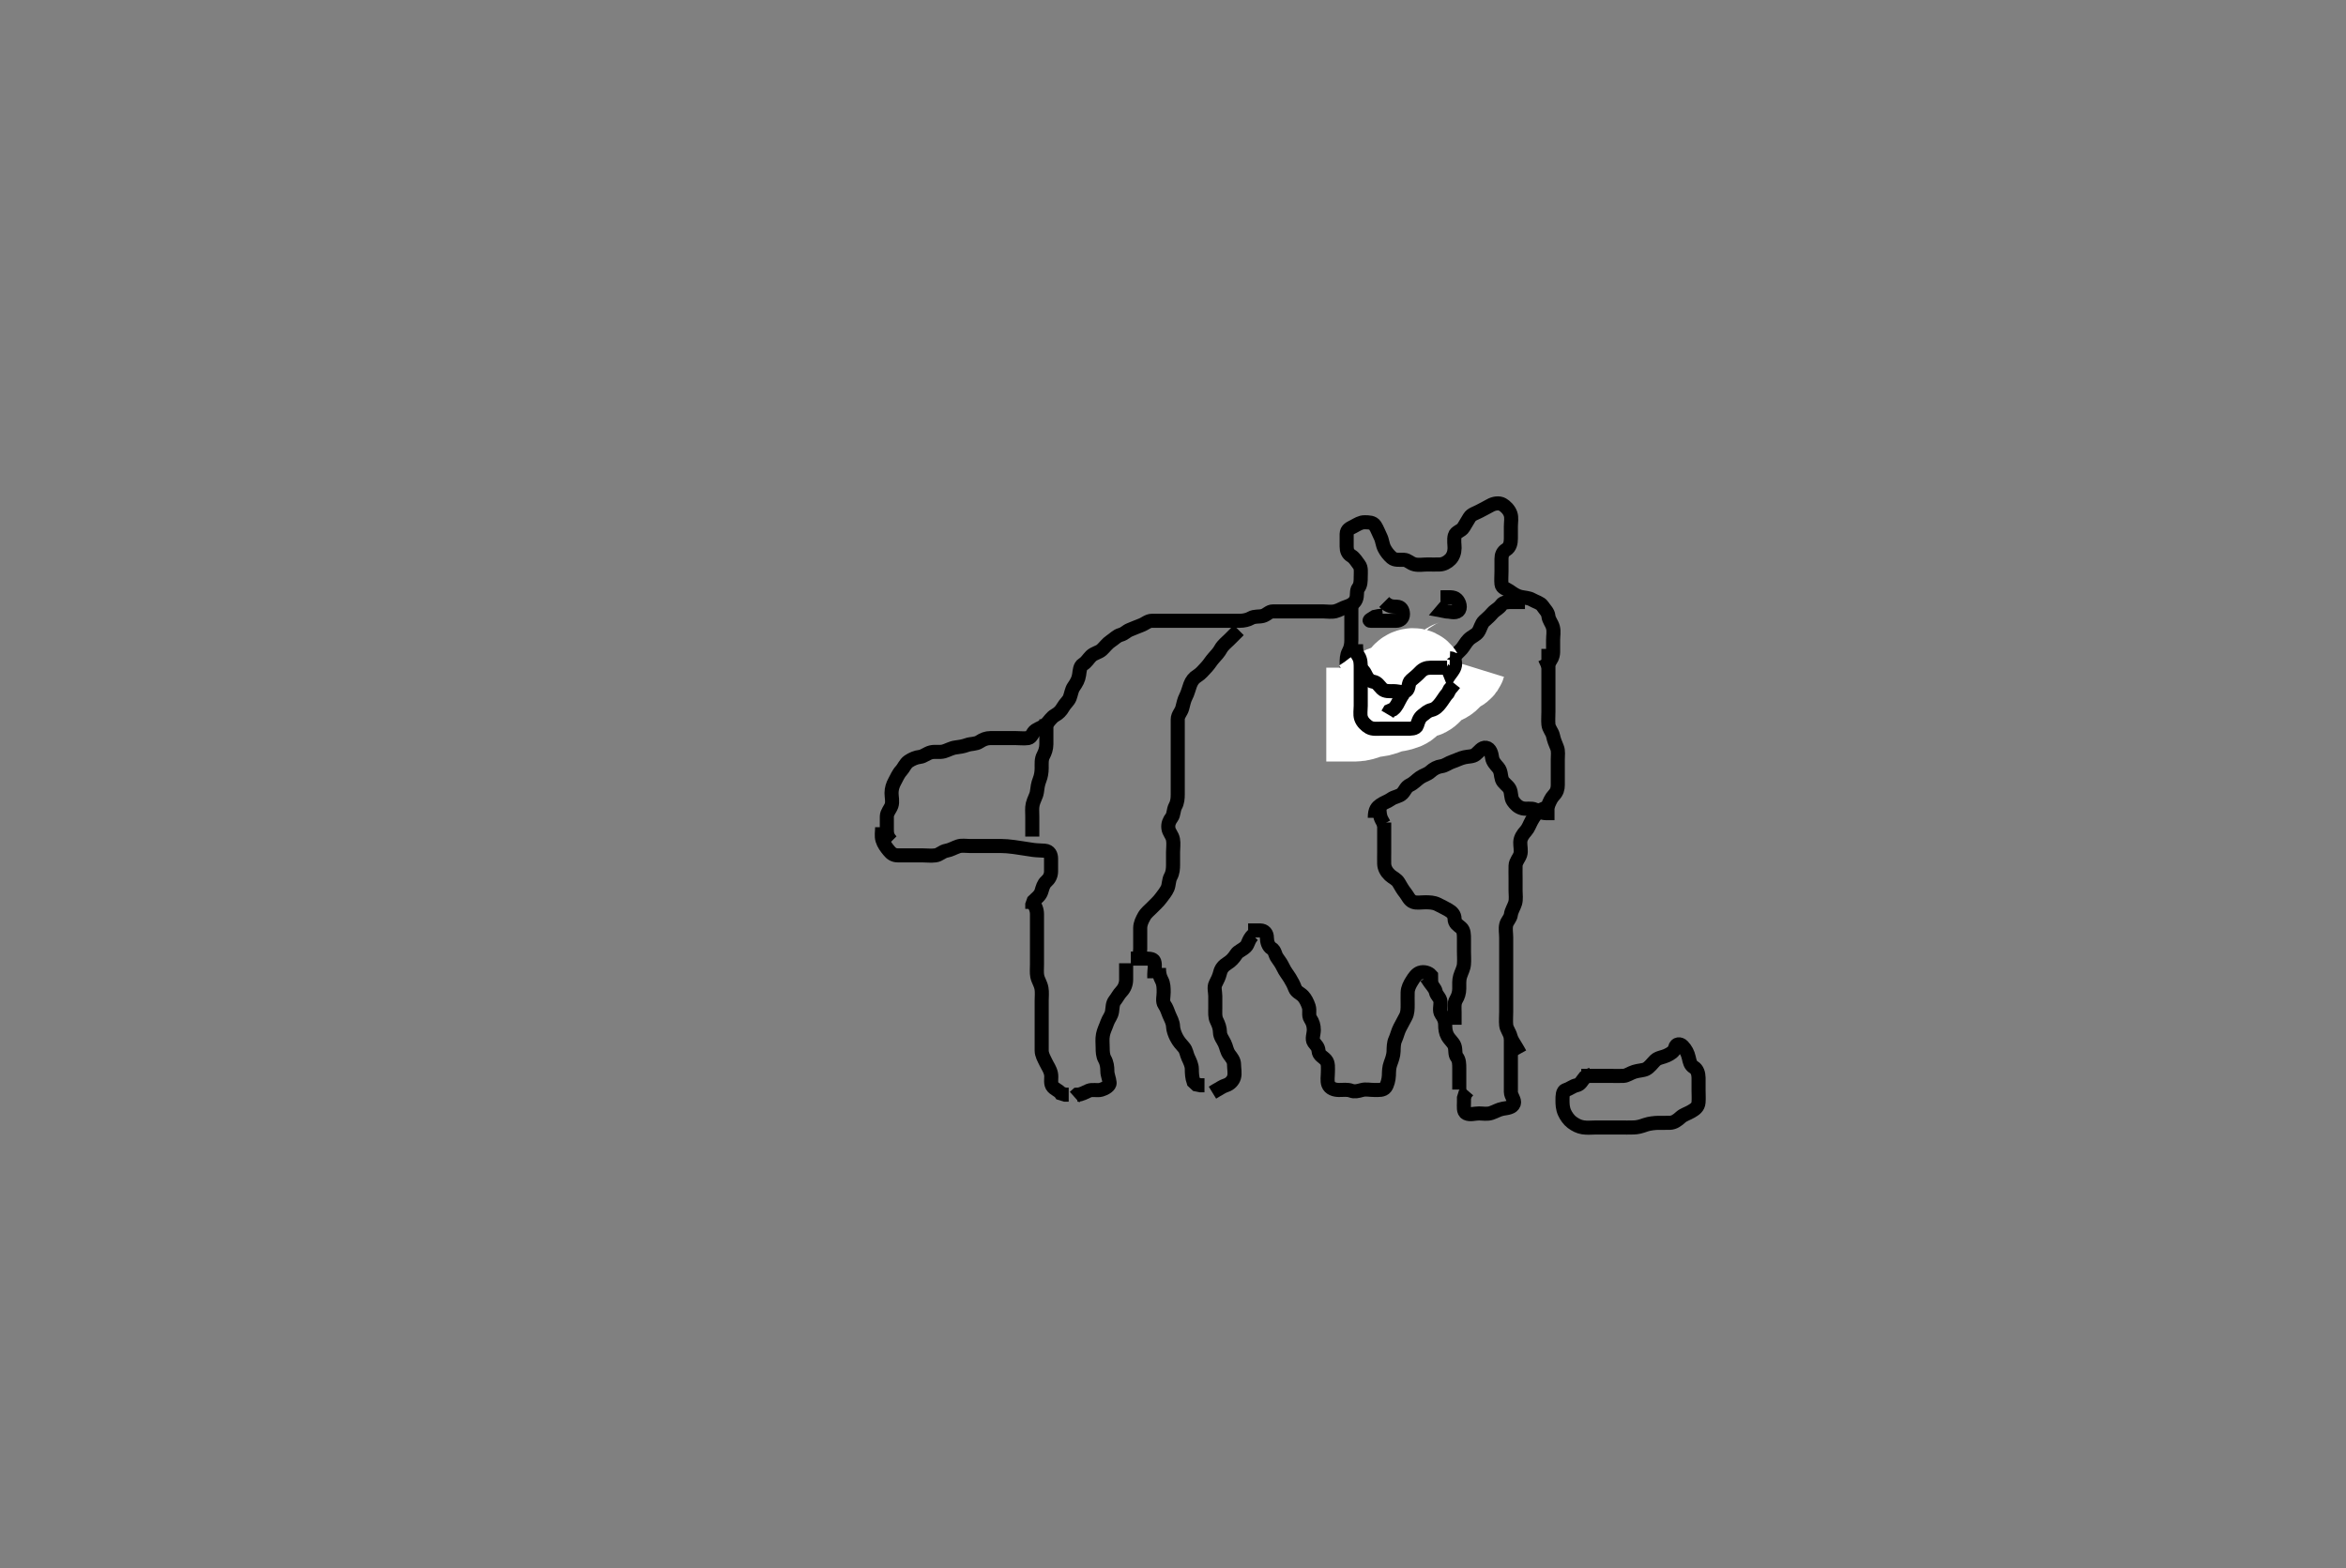 <svg width="500" height="334.262" xmlns="http://www.w3.org/2000/svg" xmlns:svg="http://www.w3.org/2000/svg" xmlns:xlink="http://www.w3.org/1999/xlink">
 <rect width="100%" height="100%" fill="#808080" stroke="none"/>
 <!-- Created with SVG-edit - http://svg-edit.googlecode.com/ -->
 <g display="inline" class="layer">
  <title>Layer 1</title>
  <path t="0,580,580,610,703,754,801,873,893,901,930,970,1010,1051,1083,1115,1187,1257,1277,1307,1307,1323,1374,1385,1488,1488,1766,1776,1919,1940,1962,2040,2136,2226,2226,2236,2406,2490,2596,2596,2634,2666,2684,2734,2806,2850,2883,3035,3035,3086,3114,3138,3226,3250,3299,3434,3458,3491,3506,3538,3538,3570,3610,3742,3779,3802,3882,3963,4062,4062,4072,4119,4167,4194,4218,4233,4258,4312,4370,4394,4442,4442,4505,4546,4615,4650,4667,4683,4700,4717,4717,4733,4750,4750,4770,4794,4818,4899,4899,4945,4945,5042,5067,5114,5669" d="M330.011,138.313C330.011,139.313 330.011,140.113 330.011,141.013C330.011,141.956 330.011,142.834 330.011,143.713C330.011,144.613 330.011,145.513 330.011,146.413C330.011,147.313 330.011,148.114 330.011,149.013C330.011,149.913 330.011,150.813 330.011,151.702C330.011,152.67 329.929,153.517 330.012,154.413C330.095,155.324 330.807,155.966 330.991,156.813C331.182,157.693 331.464,158.42 331.845,159.313C332.165,160.064 332.011,161.013 332.011,161.877C332.011,162.749 332.011,163.713 332.011,164.613C332.011,165.513 332.011,166.413 332.011,167.313C332.011,168.113 331.822,168.8 331.178,169.479C330.576,170.115 330.304,170.809 329.959,171.607C329.637,172.353 328.574,172.378 327.986,172.887C327.337,173.449 326.892,174.093 326.437,174.913C326.002,175.695 325.744,176.528 325.21,177.113C324.553,177.832 324.04,178.611 324.011,179.513C323.983,180.412 324.269,181.354 324.011,182.146C323.748,182.954 323.04,183.611 323.011,184.513C322.983,185.412 323.011,186.313 323.011,187.113C323.011,188.013 323.011,188.913 323.011,189.813C323.011,190.713 323.166,191.638 322.926,192.482C322.715,193.224 322.114,194.136 322.022,194.902C321.916,195.786 321.193,196.307 321.013,197.114C320.816,197.991 321.011,198.913 321.011,199.813C321.011,200.713 321.011,201.608 321.011,202.479C321.011,203.413 321.011,204.313 321.011,205.113C321.011,206.013 321.011,206.913 321.011,207.813C321.011,208.713 321.011,209.613 321.011,210.513C321.011,211.413 321.011,212.313 321.011,213.113C321.011,213.949 321.011,214.797 321.011,215.66C321.011,216.677 320.92,217.617 321.013,218.513C321.096,219.325 321.678,219.919 321.959,220.961C322.165,221.728 322.659,222.361 323.095,223.114L323.511,223.813L323.954,224.613" id="svg_1" stroke-width="3" stroke="#000" fill="none"/>
  <path t="14362,14762,14852,14922,14978,15018,15043,15106,15139,15151,15195,15203,15219,15234,15234,15397,15451,15498,15584,15615,15666,15716,15878,15931,15955,16268,16334,16386,16845,17291" d="M304.011,208.313C305.095,210.027 305.829,210.545 306.012,211.413C306.178,212.205 306.983,212.668 307.011,213.513C307.042,214.412 306.69,215.451 307.178,216.146C307.68,216.861 308.011,217.513 308.011,218.413C308.011,219.313 308.112,220.104 308.511,220.813C309.006,221.691 309.737,222.187 310.001,222.923C310.3,223.761 310.022,224.702 310.511,225.313C311.001,225.923 311.011,226.813 311.011,227.713C311.011,228.613 311.011,229.513 311.011,230.413L311.011,231.313L311.011,232.229" id="svg_3" stroke-width="3" stroke="#000" fill="none"/>
  <path t="18676,18982,19018,19066,19134,19165,19183,19233,19233,19250,19274,19306,19754,19787,20306,20321,20400,20400,20535,20669,20875,20935,20979,21083,21083,21133,21382,21536,21586,21654,21669,21707,21731,22100" d="M322.011,221.313C322.011,222.923 322.011,223.813 322.011,224.713C322.011,225.613 322.011,226.513 322.011,227.413C322.011,228.313 322.011,229.113 322.011,230.013C322.011,230.913 322.009,231.877 322.011,232.749C322.014,233.613 322.915,234.481 322.641,235.229C322.328,236.081 321.24,236.149 320.297,236.311C319.413,236.464 318.701,236.931 317.811,237.227C316.954,237.513 316.011,237.313 315.211,237.313C314.311,237.313 313.328,237.667 312.532,237.292C311.827,236.959 312.011,235.813 312.011,234.913L312.016,234.013L312.295,233.114L312.845,232.479" id="svg_4" stroke-width="3" stroke="#000" fill="none"/>
  <path t="25787,26307,26307,26398,26435,26614,26614,26714,26714,26799,26849,26849,26899,26916,27173,27249,27281,27336,27386,27434,27450,27482,27583,27713,27729,27800,27800,27835,28017,28100,28200,28299,28299,28352,28678,28735,28863,28900,29342,29400,29432,29467,29585,29601,29682,30468,30601" d="M267.011,199.313C266.011,200.313 266.074,201.235 265.491,201.792C264.756,202.492 263.898,202.747 263.511,203.334C262.89,204.277 262.38,204.813 261.611,205.298C260.775,205.825 260.253,206.394 260.022,207.363C259.837,208.142 259.46,208.923 259.069,209.67C258.677,210.418 259.011,211.413 259.011,212.313C259.011,213.114 259.011,214.013 259.011,214.913C259.011,215.813 258.916,216.757 259.295,217.513C259.731,218.38 259.992,219.113 260.011,220.027C260.03,220.924 260.63,221.58 261.01,222.397C261.403,223.241 261.435,224.003 262.011,224.792C262.479,225.432 263.009,226.017 263.011,226.913C263.014,227.813 263.254,228.748 263.007,229.608C262.786,230.376 262.07,231.071 261.307,231.308C260.485,231.563 259.927,232.029 259.21,232.397L258.411,232.887" id="svg_5" stroke-width="3" stroke="#000" fill="none"/>
  <path t="39273,39539,39539,39571,39584,39600,39651,39667,39699,39738,39754,39770,39864,39864,39900,39931,39931,39963,39963,39987,40027,40059,40083,40135,40150,40150,40420,40514,40530,40530,41902,42650,42650,42665" d="M247.011,206.313C247.011,207.313 247.136,208.09 247.586,208.913C248.013,209.693 248.011,210.613 248.011,211.511C248.011,212.397 247.69,213.451 248.178,214.146C248.68,214.861 248.828,215.467 249.178,216.313C249.503,217.097 249.977,217.834 250.013,218.797C250.038,219.488 250.359,220.391 250.727,221.111C251.177,221.99 251.763,222.626 252.295,223.229C252.862,223.871 252.88,224.663 253.233,225.413C253.598,226.188 254.009,227.013 254.011,227.834C254.015,228.797 254.069,229.66 254.369,230.551L255.011,231.146L255.811,231.311L256.711,231.313" id="svg_7" stroke-width="3" stroke="#000" fill="none"/>
  <path t="44611,44931,44985,45035,45087,45167,45264,45264,45290,45397,45413,45434,45451,45499,45499,45552,45650,45650,45683,45829,45930,46016,46016,46065,46134,46387,46481,46515,46515,46562,47180,47197,47227,47268,47283,47299,47523,47523,47713,47885,48278" d="M240.011,205.313C240.011,207.013 240.017,207.913 240.011,208.813C240.006,209.713 239.669,210.627 239.011,211.313C238.459,211.889 238.09,212.653 237.586,213.287C237.102,213.896 237.144,214.723 237.007,215.613C236.863,216.544 236.277,217.106 235.986,217.949C235.637,218.958 235.246,219.629 235.069,220.556C234.888,221.496 235.011,222.365 235.011,223.313C235.011,224.113 235.046,225.025 235.437,225.713C235.9,226.528 236.011,227.413 236.011,228.313C236.011,229.113 236.411,229.909 236.491,230.792C236.545,231.393 235.589,231.999 234.711,232.256C233.846,232.509 232.857,232.129 232.011,232.479C231.227,232.804 230.532,233.292 229.586,233.323L229.011,233.834" id="svg_8" stroke-width="3" stroke="#000" fill="none"/>
  <path t="49320,49613,49613,49643,49812,50100,50166,50249,50301,50413,50499" d="M241.011,204.313C242.011,204.313 242.811,204.313 243.711,204.313C244.611,204.313 245.773,204.246 246.001,204.923C246.284,205.766 246.011,206.713 246.011,207.613L246.011,208.513" id="svg_9" stroke-width="3" stroke="#000" fill="none"/>
  <path t="54287,54433,54532,54564,54582,54599,54616,54632,54659,54659,54691,54735,54778,54810,54826,54842,54858,54874,54874,54899,54899,54930,54949,54982,54999,54999,55016,55032,55032,55050,55066,55082,55099,55122,55138,55162,55194,55226,55266,55283,55322,55322,55363,55370,55496,55658,55658,55683,55701,56296,56296" d="M220.011,192.313C220.659,193.017 221.006,193.913 221.011,194.813C221.017,195.713 221.011,196.613 221.011,197.513C221.011,198.413 221.011,199.313 221.011,200.113C221.011,201.013 221.011,201.877 221.011,202.749C221.011,203.713 221.011,204.613 221.011,205.513C221.011,206.413 220.92,207.325 221.069,208.07C221.253,208.995 221.793,209.628 221.975,210.677C222.119,211.5 222.011,212.479 222.011,213.313C222.011,214.113 222.011,215.07 222.011,215.965C222.011,216.66 222.011,217.677 222.011,218.613C222.011,219.513 222.011,220.413 222.011,221.313C222.011,222.229 222.001,223.017 222.011,223.913C222.022,224.813 222.477,225.549 222.89,226.413C223.297,227.265 223.773,227.85 223.991,228.813C224.189,229.691 223.828,230.689 224.233,231.413C224.646,232.15 225.654,232.365 226.095,233.029L227.011,233.313L227.769,233.313" id="svg_10" stroke-width="3" stroke="#000" fill="none"/>
  <path t="69541,69782,69813,69866,69932,69962,70018,70042,70066,70090,70122,70131,70148,70164,70181,70181,70198,70198,70218,70242,70250,70267,70283,70298,70350,70416,70482,70523,70532,70532,70563,70582,70599,70615,70667,70732,70755,70800,70834,70848,70865,70865,70917,70954,71155,71262,71299,71506,71506,71581,71969,72313,72328,72355,72923,72923,73435,73641,73666,73682,73682,74156,74262,74300,74300,74331,74354,74399,74399,74503,74503,74547,74646,74715,74764,74880,74880,74895,74934,74982,74982,75050,75091,75134,75246,75284,75395,75433,75481,75497,75596,75711,76080,76132,76325,76429,76515,76799,76815" d="M266.011,198.313C266.813,198.313 267.711,198.302 268.611,198.313C269.491,198.323 270.004,198.96 270.011,199.834C270.019,200.713 270.292,201.716 271.011,202.146C271.782,202.606 271.689,203.466 272.233,204.191C272.716,204.836 273.138,205.497 273.447,206.138C273.949,207.179 274.415,207.668 274.927,208.511C275.377,209.252 275.684,209.81 276.022,210.702C276.299,211.434 277.174,211.719 277.727,212.311C278.199,212.816 278.632,213.622 278.926,214.514C279.229,215.435 278.793,216.407 279.295,217.143C279.77,217.84 280.011,218.613 280.011,219.513C280.011,220.413 279.53,221.466 280.011,222.146C280.45,222.766 280.941,223.077 281.016,223.961C281.102,224.989 281.966,225.224 282.575,225.923C283.157,226.59 283.011,227.613 283.011,228.513C283.011,229.413 282.818,230.358 283.097,231.113C283.418,231.982 284.411,232.295 285.311,232.313C286.211,232.331 287.158,232.149 288.011,232.479C288.67,232.734 289.392,232.561 290.297,232.313C291.082,232.097 292.011,232.313 292.897,232.313C293.826,232.313 294.798,232.42 295.295,231.743C295.698,231.194 295.983,230.071 296.011,229.213C296.041,228.313 296.032,227.543 296.364,226.66C296.63,225.954 296.993,224.949 297.011,224.113C297.031,223.213 297.041,222.296 297.364,221.603C297.738,220.8 297.941,219.799 298.364,219.013C298.818,218.17 299.135,217.536 299.586,216.713C300.014,215.933 300.011,215.013 300.011,214.113C300.011,213.213 299.986,212.312 300.011,211.511C300.04,210.611 300.472,209.789 300.959,209.017C301.402,208.315 301.885,207.587 302.622,207.323C303.459,207.024 304.491,207.334 305.001,207.923L305.011,208.813L305.011,209.713" id="svg_13" stroke-width="3" stroke="#000" fill="none"/>
  <path t="82929,83210,83210,83232,83232,83247,83297,83297,83346,83370,83432,83474,83490,83534,83592,83592,83608,83681,83795,83795,83895,83923,83963,83995,84189,84189,84311,84412,84427,84498,84531,84531,84598,84598,84629,84807,84807,84823,84823,84831,84848,84962,85157,85262,85262,85315,85413,85512,85527,85693,85811,85835,85875,85917,85932,85962,86033,86192,86192,86329,86366,86427,86451,86500,86531,86548,86565,86587,86627,86627,86729,86729,86745,86760,86866,86866,86928,86965,86987,87019,87067,87067,87137,87199,87199,87282,87298,87381,87427,87491,87564,87602,87613,87613,87822,87838,87851,87867,87891,87915,87966,87981,87998,88014,88031,88048,88048,88074,88116,88132,88180,88180,88197,88218,88312,88328,88362,88380,88397,88413,88413,88481,88512,88512,88531,88564,88611,88631,88658,88666,88667,88716,88865,88881,88906,88938,88978,89032,89048,89048,89099,89321,89459,89577,89577,89678,89747,89779,89831,89914,89965,90016,90098,90113,90277,90316,90331,90354,90370,90416,90480,90530,90530,90562,90581,90679,90779,90814,90814,91040,91161,91176,91326,91459,91515,91565,91599,91619,91619,91681,91712,91730,91747,91770,91786,91810,91830,91858,91898,91915,91931,91983,92095,92165,92211,92211,92251,92331,92362,92362,92431,92560,92560,92576,92576,92662,92762,92779,92798,92900,93077,93077,93148,93277,93293,93489,93489,93881,93995,94081,94081,94195,94248,94283,94298,94331,94348,94400,94450,94465,94482,94533,94580,94610,94610,94634,94706,94747,94898,94929,94962,95030,95098,95098,95139,95139,95163,95195,95195,95219,95259,95300,95300,95362,95426,95450,95482,95523,95538,95554,95693,95766,95827,95827,95992,96079,96095,96131,96131,96146" d="M190.011,179.313C189.011,178.313 189.011,177.556 189.011,176.66C189.011,175.797 188.993,174.813 189.012,173.992C189.03,173.173 189.738,172.456 190.001,171.702C190.294,170.862 190.011,169.913 190.011,169.013C190.012,168.113 190.301,167.256 190.659,166.613C191.133,165.76 191.451,164.916 192.111,164.213C192.578,163.715 192.946,162.75 193.622,162.287C194.353,161.788 195.213,161.41 196.111,161.313C196.812,161.237 197.549,160.566 198.411,160.349C199.28,160.13 200.254,160.406 201.178,160.146C201.859,159.954 202.834,159.415 203.601,159.323C204.526,159.213 205.326,159.073 206.032,158.813C207.003,158.455 207.927,158.648 208.769,158.091C209.495,157.611 210.233,157.313 211.111,157.313C212.011,157.313 212.811,157.313 213.711,157.313C214.611,157.313 215.511,157.313 216.411,157.313C217.311,157.313 218.22,157.437 219.111,157.313C219.913,157.201 219.981,156.147 220.716,155.665C221.444,155.188 222.325,154.97 223.011,154.313C223.624,153.726 224.049,152.901 224.89,152.434C225.58,152.051 226.128,151.531 226.586,150.713C227.018,149.94 227.728,149.436 228.001,148.702C228.31,147.868 228.396,147.028 228.813,146.427C229.444,145.516 229.846,144.822 229.991,143.834C230.122,142.933 230.16,141.991 230.813,141.597C231.588,141.128 231.953,140.395 232.532,139.834C233.185,139.201 234.231,139.049 234.811,138.511C235.433,137.935 236.033,137.111 236.711,136.67C237.504,136.155 238.015,135.532 238.813,135.314C239.698,135.072 240.049,134.521 240.813,134.227C241.588,133.93 242.369,133.569 243.15,133.287C244.058,132.96 244.622,132.318 245.511,132.313C246.411,132.307 247.311,132.313 248.211,132.313C249.111,132.313 249.986,132.313 250.813,132.313C251.711,132.313 252.647,132.313 253.495,132.313C254.359,132.313 255.254,132.313 256.211,132.313C257.111,132.313 258.011,132.313 258.811,132.313C259.711,132.313 260.611,132.313 261.511,132.313C262.411,132.313 263.311,132.313 264.211,132.313C265.111,132.313 265.983,132.1 266.611,131.738C267.391,131.289 268.363,131.502 269.15,131.277C270.055,131.017 270.447,130.313 271.311,130.313C272.211,130.313 273.111,130.313 274.011,130.313C274.811,130.313 275.711,130.313 276.611,130.313C277.511,130.313 278.411,130.313 279.307,130.313C280.233,130.313 281.111,130.313 282.011,130.313C282.811,130.313 283.737,130.494 284.611,130.277C285.484,130.06 286.195,129.547 286.991,129.313C287.928,129.037 288.683,128.506 288.991,127.792C289.378,126.892 289.022,125.923 289.511,125.313C290.001,124.702 290.011,123.813 290.011,122.923C290.011,122.027 290.173,121.013 289.659,120.365C289.166,119.746 288.731,118.909 288.011,118.479C287.241,118.019 287.011,117.313 287.011,116.513C287.011,115.613 286.992,114.713 287.011,113.813C287.032,112.833 287.791,112.577 288.443,112.229C289.369,111.734 289.986,111.313 290.813,111.313C291.711,111.313 292.616,111.321 293.064,112.017C293.558,112.785 293.848,113.66 294.233,114.413C294.623,115.176 294.608,116.017 295.047,116.877C295.403,117.574 295.924,118.267 296.622,118.877C297.289,119.459 298.312,119.283 299.21,119.313C300.065,119.341 300.559,120.074 301.511,120.292C302.389,120.493 303.311,120.313 304.211,120.313C305.111,120.313 306.012,120.338 306.811,120.313C307.713,120.284 308.531,119.812 309.111,119.213C309.674,118.631 310.001,117.792 310.011,116.827C310.019,116.102 309.819,115.085 310.047,114.185C310.27,113.309 311.444,113.221 311.926,112.397C312.339,111.691 312.718,111.083 313.178,110.313C313.608,109.593 314.543,109.378 315.311,108.96C316.152,108.502 316.984,108.102 317.611,107.738C318.381,107.292 319.487,107.104 320.233,107.534C320.825,107.875 321.609,108.61 321.926,109.513C322.226,110.366 322.011,111.313 322.011,112.191C322.011,113.017 322.017,113.913 322.011,114.813C322.006,115.713 321.825,116.644 321.011,117.146C320.248,117.618 320.011,118.313 320.011,119.113C320.011,120.027 320.011,120.923 320.011,121.792C320.011,122.749 319.919,123.617 320.011,124.511C320.095,125.326 321.011,125.48 321.647,125.923C322.494,126.513 323.148,127.002 324.126,127.227C324.993,127.427 325.806,127.407 326.511,127.813C327.306,128.27 328.323,128.506 328.726,129.114C329.27,129.936 329.927,130.467 330.011,131.313C330.102,132.224 330.717,132.753 330.975,133.713C331.209,134.583 331.011,135.513 331.011,136.413C331.011,137.313 331.029,138.113 331.011,139.013C330.993,139.913 330.575,140.713 330.011,141.313L329.411,141.877L328.511,142.292" id="svg_15" stroke-width="3" stroke="#000" fill="none"/>
  <path t="105272,105695,105695,105726,105797,105848,105914,105939,105997,106048,106099,106147,106147,106164,106203,106203,106311,106311,106346,106379,106379,106402,106413,106434,106528,106581,106581,106758,106799,106815,106896,106913,106929,106929,106946,106946,106946,106963,106963,106963,106963,106963,106979,106979,106979,106996,107126,107212,107228,107328,107506,107539,107547,107564,107595,107627,107659,107667,107707,107723,107723,107828,107897" d="M188.011,176.313C188.011,177.313 187.815,178.147 188.069,179.013C188.325,179.89 188.912,180.644 189.437,181.287C189.957,181.926 190.447,182.313 191.411,182.313C192.311,182.313 193.213,182.313 193.897,182.313C194.837,182.313 195.845,182.313 196.637,182.313C197.664,182.313 198.367,182.438 199.365,182.313C200.254,182.201 200.784,181.479 201.711,181.317C202.599,181.162 203.323,180.7 204.211,180.398C204.973,180.139 205.811,180.313 206.711,180.313C207.611,180.313 208.511,180.313 209.491,180.313C210.266,180.313 211.078,180.313 212.068,180.313C213.091,180.313 213.819,180.304 214.636,180.37C215.68,180.454 216.546,180.594 217.502,180.738C217.991,180.812 218.942,180.974 220.178,181.146C221.029,181.265 221.749,181.241 222.66,181.317C223.687,181.404 224.011,182.191 224.011,183.017C224.011,183.913 224.014,184.813 224.011,185.713C224.009,186.608 223.624,187.328 222.986,187.887C222.396,188.405 222.216,189.151 221.954,190.013C221.685,190.897 220.912,191.413 220.297,192.027L220.011,192.834L220.011,193.723" id="svg_17" stroke-width="3" stroke="#000" fill="none"/>
  <path t="116964,117097,117227,117243,117243,117275,117291,117291,117312,117329,117347,117363,117363,117379,117396,117396,117412,117429,117446,117446,117462,117482,117483,117496,117512,117555,117571,117611,117611,117629,117646,117662,117679,117707,117715,117731,117755,117763,117779,117802,117826,117846,117866,117890,117898,117914,117914,117946,117978,118029,118066,118114,118169,118213,118235,118259,118259,118291,118323,118347,118364,118415,118430,118475,118475,118507,118531,118547,118570,118594,118595,118614,118614,118630,118647,118663,118663,118681,118971,118971,119015,119166,119166,119248,119283,119315,119380,119463" d="M264.011,134.313C263.307,135.017 262.711,135.613 262.011,136.313C261.447,136.877 260.607,137.52 260.178,138.313C259.817,138.979 259.244,139.621 258.659,140.26C258.124,140.843 257.748,141.532 257.21,142.113C256.538,142.838 255.888,143.617 255.211,144.027C254.435,144.499 253.993,145.087 253.659,145.965C253.391,146.671 253.146,147.726 252.727,148.513C252.38,149.165 252.2,150.04 251.975,150.913C251.756,151.765 251.012,152.397 251.011,153.313C251.011,154.113 251.011,155.013 251.011,155.913C251.011,156.813 251.011,157.713 251.011,158.613C251.011,159.513 251.011,160.413 251.011,161.313C251.011,162.191 251.011,163.017 251.011,163.913C251.011,164.813 251.011,165.713 251.011,166.613C251.011,167.513 251.011,168.413 251.011,169.313C251.011,170.113 250.954,171.013 250.511,171.813C250.069,172.613 250.192,173.613 249.727,174.229C249.212,174.912 248.904,175.619 249.013,176.513C249.124,177.433 249.821,177.967 250.001,178.913C250.168,179.797 250.011,180.713 250.011,181.608C250.011,182.534 250.011,183.413 250.011,184.313C250.011,185.113 249.954,186.013 249.511,186.813C249.069,187.613 249.168,188.562 248.845,189.313C248.538,190.025 247.875,190.838 247.411,191.451C246.794,192.268 246.188,192.773 245.569,193.413C244.966,194.035 244.26,194.551 243.845,195.313C243.438,196.058 243.022,196.833 243.011,197.797C243.004,198.487 243.011,199.556 243.011,200.413L243.011,201.313L243.011,202.229L242.954,203.017" id="svg_19" stroke-width="3" stroke="#000" fill="none"/>
  <path t="121660,121797,121797,121843,121875,121923,121947,121971,121987,122003,122019,122019,122065,122121,122136,122155,122198,122234,122234,122297,122379,122432,122591,122694,122732,122905,122982,122982,123281,123411,123572,123678,123823,123880,123954,123995,124018,124042,124079,124129,124145,124178,124263,124263,124312,124362" d="M288.011,128.313C288.011,129.313 288.011,130.113 288.011,131.013C288.011,131.956 288.011,132.834 288.011,133.713C288.011,134.613 288.011,135.513 288.011,136.413C288.011,137.313 287.887,138.09 287.437,138.913C287.009,139.693 287.011,140.613 287.011,141.511C287.011,142.397 287.011,143.313 287.011,144.113C287.011,145.013 287.011,145.913 287.011,146.813C287.011,147.713 287.011,148.613 287.011,149.513C287.011,150.413 287.037,151.448 287.659,151.956C288.325,152.5 288.884,152.905 289.364,153.608C289.909,154.407 290.813,154.313 291.711,154.313C292.611,154.313 293.449,154.15 294.064,153.665C294.713,153.153 295.711,153.313 296.611,153.313C297.511,153.313 298.411,153.302 299.213,153.029L299.897,152.597L300.826,152.349L301.769,152.313" id="svg_20" stroke-width="3" stroke="#000" fill="none"/>
  <path t="127232,127531,127613,127659,127728,127843,127882,127931,127971,128011,128051,128051,128083,128099,128123,128155,128171,128211,128230,128230,128246,128263,128283,128379,128410,128429,128458,128528,128565,128619,128619,128630,128698,128888,128888,128941,128998,128998,129013,129081,129193,129433,129746,129876,129891,129907" d="M325.011,128.313C324.011,128.313 323.21,128.313 322.311,128.313C321.411,128.313 320.39,128.307 319.986,128.923C319.503,129.659 318.631,130.011 318.064,130.67C317.473,131.358 317.024,131.733 316.297,132.397C315.701,132.941 315.536,133.971 315.037,134.702C314.575,135.379 313.687,135.645 313.011,136.313C312.426,136.892 312.036,137.701 311.511,138.313C310.957,138.959 310.137,139.472 310.011,140.287C309.885,141.109 309.524,141.856 308.611,142.287C307.837,142.654 307.121,143.302 307.016,144.013C306.878,144.947 306.282,145.529 305.845,146.313C305.481,146.965 304.795,147.739 304.011,148.146C303.268,148.533 302.595,148.873 302.037,149.702C301.62,150.32 300.716,150.665 300.037,151.277L299.21,151.313L298.311,151.313L297.411,151.313" id="svg_21" stroke-width="3" stroke="#000" fill="none"/>
  <path t="133078,133477,133547,133644,134077,134193,134229,134375,134413,134465,134624,134664,134715,134729,134860,135023,135159,135159,135385,135560,135560,135910,135965,136173" d="M287.011,143.313C288.011,143.313 288.943,143.705 289.726,143.227C290.53,142.737 291.111,142.313 292.011,142.313C292.845,142.313 293.716,142.313 294.611,142.313C295.511,142.313 296.411,142.313 297.311,142.313C298.211,142.313 299.111,142.313 299.963,142.313C300.873,142.313 301.633,141.86 302.565,142.313C303.215,142.629 303.011,143.665 303.011,144.556L303.011,145.513L303.011,146.413" id="svg_22" stroke-width="3" stroke="#000" fill="none"/>
  <path t="139330,139663,139714,139781,139848,139897,139950,140112,140112,140179,140230,140281,140472" d="M295.011,141.313C295.011,142.923 295.011,143.813 295.011,144.713C295.011,145.613 295.011,146.513 295.011,147.413C295.011,148.313 295.011,149.113 294.926,150.027L294.21,150.397L293.411,150.923L292.811,151.511" id="svg_23" stroke-width="3" stroke="#000" fill="none"/>
  <path t="158070,158759,158759,158952,159273,159330,159395,159571,159611,159695,160074,160228,160373,160679,160730,160730,161140,161309,161472,161472,161487" d="M295.011,128.313C296.011,129.313 296.812,129.294 297.711,129.313C298.576,129.331 299.02,130.017 299.011,130.913C299.003,131.792 298.401,132.307 297.511,132.313C296.611,132.318 295.711,132.313 294.811,132.313C293.911,132.313 293.011,132.315 292.211,132.313C291.426,132.31 292.311,131.96 293.011,131.479L293.811,131.314L294.726,131.227" id="svg_26" stroke-width="3" stroke="#000" fill="none"/>
  <path t="162906,163465,163530,163991,164006,164141,164275,164517,164772,164772,165379,165379,165429" d="M307.011,127.313C308.811,127.313 309.784,127.135 310.437,127.749C311.098,128.37 311.4,129.659 310.79,130.191C310.133,130.764 309.011,130.313 308.211,130.313L307.345,130.146L307.814,129.597L308.711,129.26" id="svg_27" stroke-width="3" stroke="#000" fill="none"/>
  <path t="172484,172771,172803,172819,172835,172859,172908,172963,173029,173029,173044,173083,173193,173193,173220,173283,173393,173409,173429,173451,173492,173515,173529,173529,173545,173597,173597,173613,173667,173776,173776,173791,173893,174295,174332,174380,174395,174463,174524,174524,174532,174674,174716,174740,174780,174797,174820,174820,174836,174836,174852,174876,174900,174979,174979,175285,175308,175347,175380,175395,175444" d="M295.011,175.313C295.011,177.013 295.011,177.913 295.011,178.813C295.011,179.713 295.011,180.613 295.011,181.608C295.011,182.479 294.986,183.313 295.011,184.113C295.04,185.014 295.502,185.844 296.211,186.511C296.788,187.054 297.652,187.366 298.095,188.114C298.51,188.814 298.943,189.621 299.511,190.313C300.023,190.935 300.342,191.906 301.211,192.227C301.966,192.507 302.811,192.31 303.769,192.313C304.664,192.315 305.555,192.336 306.375,192.738C307.246,193.165 307.972,193.543 308.711,193.96C309.456,194.38 310,194.96 310.011,195.834C310.024,196.792 310.658,197.122 311.401,197.749C312.031,198.28 312.011,199.313 312.011,200.113C312.011,201.013 312.011,201.956 312.011,202.834C312.011,203.713 312.087,204.616 312.01,205.514C311.926,206.49 311.493,207.105 311.178,208.146C310.954,208.885 311.011,209.813 311.011,210.713C311.011,211.608 310.739,212.401 310.364,213.017C309.865,213.836 310.011,214.813 310.011,215.713L310.011,216.613L310.011,217.513L310.011,218.413" id="svg_28" stroke-width="3" stroke="#000" fill="none"/>
  <path t="180915,181127,181172,181212,181260,181283,181296,181313,181328,181372,181404,181404,181428,181445,181462,181462,181483,181530,181530,181546,181571,181660,181728,181728,181780,181836,181836,181880,181895,181895,181912,182089,182089,182147,182162,182188,182204,182220,182220,182236,182245,182263,182263,182278,182330,182330,182346,182387,182427,182444,182444,182462,182513,182529,182563,182563,182579,182603,182619,182627" d="M293.011,174.313C293.011,172.479 293.557,172.06 294.181,171.597C294.886,171.074 295.779,170.827 296.447,170.338C297.209,169.781 298.21,169.781 298.845,169.146C299.479,168.511 299.614,167.733 300.511,167.313C301.305,166.941 301.938,166.223 302.611,165.749C303.346,165.23 304.227,165.045 304.811,164.511C305.531,163.855 306.318,163.432 307.211,163.311C308.021,163.202 308.693,162.614 309.575,162.323C310.439,162.04 311.161,161.617 312.126,161.398C312.993,161.201 313.862,161.299 314.511,160.792C315.279,160.192 315.794,159.241 316.711,159.374C317.606,159.505 317.892,160.619 318.013,161.513C318.122,162.322 318.762,162.971 319.307,163.613C319.947,164.367 319.835,165.352 320.097,166.113C320.365,166.892 321.342,167.421 321.726,168.113C322.183,168.937 321.936,169.979 322.447,170.713C322.918,171.388 323.546,172.068 324.511,172.292C325.388,172.495 326.361,172.181 327.111,172.534C327.887,172.899 328.611,173.302 329.511,173.313L330.411,173.313L331.311,173.313" id="svg_30" stroke-width="3" stroke="#000" fill="none"/>
  <path t="183980,184247,184330,184395,184509" d="M294.011,172.313C294.011,173.114 294.069,174.013 294.511,174.813L294.954,175.613" id="svg_31" stroke-width="3" stroke="#000" fill="none"/>
  <path t="198341,198428,198444,198462,198478,198499,198500,198532,198544,198544,198561,198612,198628,198660,198728,198795,198843" d="M302.011,144.313C301.654,143.723 300.673,143.735 300.016,144.37C299.466,144.901 299.139,145.695 298.494,146.113C297.621,146.678 296.828,147.079 296.032,147.313C295.095,147.588 294.538,148.062 293.716,148.317C292.953,148.554 292.491,149.313 291.711,149.665L290.912,150.191" id="svg_33" stroke-width="20" stroke="#fff" fill="none"/>
  <path t="200242,200361,200478,200512,200548,200548,200564,200578,200594,200620,200620,200644,200644,200661,200692,200711,200728,200780,200780,200828,200828,200828,200843,200843,200860,200877,200877,200893,200893,200927,200927,200943,200943,200960,200960,200960,201010,201010" d="M311.011,141.313C310.727,142.227 309.638,142.008 309.097,142.597C308.476,143.273 308.294,143.932 307.411,144.338C306.599,144.712 305.703,145.068 305.011,145.646C304.51,146.065 304.054,147.113 303.211,147.31C302.333,147.515 301.501,147.794 300.716,148.26C300.059,148.65 299.695,149.517 298.97,149.813C298.03,150.196 297.204,150.244 296.411,150.397C295.603,150.553 294.883,151.012 293.897,151.227C292.93,151.438 292.11,151.357 291.197,151.738C290.568,152.001 289.568,152.313 288.79,152.313C287.811,152.313 287.011,152.313 286.011,152.313C285.211,152.313 284.411,152.313 283.416,152.313L282.669,152.313" id="svg_34" stroke-width="20" stroke="#fff" fill="none"/>
  <path t="205905,206176,206244,206358,206373,206413,206479,206528,206528,206613,206661,206692,206761,206804,206846,206884,206916,206994,207264,207328,207380,207380,207430,207477,207494,207511,207540,207579,207628,207628,207795,207875,207943,208074,208089,208144,208260,208277,208411,208427,208451,208511,208609,208661,208716,208716,208727,208795,208846" d="M289.011,137.313C289.011,138.313 289.067,139.188 289.511,139.834C290.02,140.572 290.011,141.511 290.011,142.479C290.011,143.313 290.011,144.113 290.011,145.013C290.011,145.913 290.011,146.813 290.011,147.713C290.011,148.613 290.011,149.513 290.011,150.413C290.011,151.313 289.835,152.262 290.069,153.017C290.341,153.897 291.125,154.634 291.811,155.027C292.545,155.448 293.511,155.313 294.411,155.313C295.311,155.313 296.211,155.313 297.111,155.313C298.011,155.313 298.811,155.313 299.845,155.313C300.622,155.313 301.764,155.366 302.007,154.608C302.269,153.789 302.48,153.006 303.178,152.479C303.863,151.962 304.249,151.52 305.111,151.313C305.951,151.11 306.501,150.501 306.986,149.877C307.566,149.131 308.011,148.313 308.575,147.713L308.986,146.923L309.511,146.313L310.001,145.702" id="svg_35" stroke-width="3" stroke="#000" fill="none"/>
  <path t="219605,220006,220249,220585,220692,220744,220810,221268" d="M309.011,140.313C310.001,140.349 310.331,141.165 310.011,142.146C309.748,142.954 309.064,143.608 308.654,144.26L307.811,144.597" id="svg_36" stroke-width="3" stroke="#000" fill="none"/>
  <path t="229936,230241,230356,230543,230559,230559,230721,230823,230861,231004,231246,231356,231394,231489,231489,231523,231659,231773,231967,231967,232011,232027,232157,232189,232292,232354,232425,232685,232744" d="M289.011,142.313C289.89,142.313 290.576,142.8 290.959,143.613C291.368,144.481 291.784,145.144 292.711,145.308C293.563,145.459 293.89,146.154 294.532,146.792C295.176,147.431 296.211,147.313 297.111,147.313C298.011,147.313 299,147.79 299.726,147.227C300.392,146.711 300.073,145.551 300.717,145.013C301.394,144.447 302.114,143.845 302.659,143.26C303.298,142.574 304.011,142.313 304.89,142.313C305.716,142.313 306.611,142.313 307.511,142.313L308.411,142.313" id="svg_38" stroke-width="3" stroke="#000" fill="none"/>
  <path t="234717,235222,235277,235277,235327,235362,235426,235477,235514" d="M300.011,147.313C299.178,147.479 298.777,148.271 298.364,149.013C297.938,149.776 297.654,150.608 296.912,151.191L296.133,151.534L295.725,152.227" id="svg_39" stroke-width="3" stroke="#000" fill="none"/>
  <path t="241875,242337,242353,242440,242508,242558,242579,242595,242635,242635,242659,242710,242725,242754,242787,242787,242858,242858,242907,242992,242992,243007,243035,243059,243091,243206,243321,243375,243827,243827" d="M223.011,153.313C223.011,154.114 223.011,155.013 223.011,155.913C223.011,156.813 223.012,157.713 223.011,158.613C223.011,159.513 222.715,160.366 222.364,161.013C221.921,161.829 222.014,162.749 222.011,163.713C222.009,164.617 221.848,165.481 221.586,166.138C221.183,167.148 221.12,167.911 220.991,168.834C220.876,169.651 220.319,170.453 220.097,171.426C219.91,172.243 220.011,173.114 220.011,174.013C220.011,174.913 220.011,175.813 220.011,176.723L220.011,177.634L220.011,178.313" id="svg_40" stroke-width="3" stroke="#000" fill="none"/>
  <path t="251736,252039,252074,252090,252090,252090,252107,252107,252159,252202,252202,252224,252240,252240,252257,252257,252257,252277,252277,252290,252290,252307,252338,252357,252456,252556,252607,252607,252624,252624,252640,252657,252706,252775,252775,252842,252890,252938,252962,252974,253018,253018,253059,253075,253075,253099,253139,253158,253158,253180,253192,253239,253239,253258,253259,253259,253275,253275,253291,253291,253291,253308,253308,253308,253325,253341,253363,253363,253387,253403,253443,253466,253509,253525,253525,253587,253587,253627,253627,253675,253742,253742,253787,253827,253923,253939,254011,254024,254040,254057,254057,254090,254114" d="M337.011,229.313C338.811,229.313 339.683,229.313 340.554,229.313C341.273,229.313 342.063,229.313 343.325,229.313C343.97,229.313 344.991,229.354 346.011,229.313C346.713,229.284 347.487,228.698 348.333,228.434C349.193,228.165 350.234,228.143 350.801,227.866C351.563,227.493 352.178,226.591 352.764,226.023C353.417,225.389 354.401,225.369 355.254,224.96C356.063,224.573 356.824,224.142 357.011,223.313C357.211,222.429 358.083,222.402 358.611,222.959C359.319,223.707 359.701,224.45 359.926,225.427C360.126,226.294 360.241,227.019 361.011,227.479C361.731,227.909 362.001,228.813 362.011,229.713C362.022,230.613 362.011,231.511 362.011,232.397C362.011,233.313 362.079,234.073 362.007,234.961C361.923,235.989 361.228,236.425 360.447,236.887C359.671,237.347 358.796,237.581 358.211,238.114C357.492,238.771 356.814,239.27 355.911,239.313C355.141,239.349 354.247,239.3 353.335,239.323C352.687,239.34 351.501,239.45 350.698,239.738C349.664,240.109 349.002,240.275 348.226,240.302C347.179,240.339 346.258,240.313 345.498,240.313C344.532,240.313 343.601,240.313 342.69,240.313C341.837,240.313 340.898,240.313 340.011,240.313C339.21,240.313 338.3,240.428 337.375,240.277C336.503,240.134 335.791,239.77 335.033,239.213C334.378,238.732 333.767,237.851 333.447,237.138C333.037,236.223 333.011,235.313 333.011,234.513C333.011,233.613 333.008,232.523 333.716,232.317C334.619,232.055 335.178,231.479 336.011,231.313C336.845,231.146 337.178,230.313 337.716,229.67L338.511,229.313L339.311,228.956" id="svg_41" stroke-width="3" stroke="#000" fill="none"/>
 </g>
</svg>
